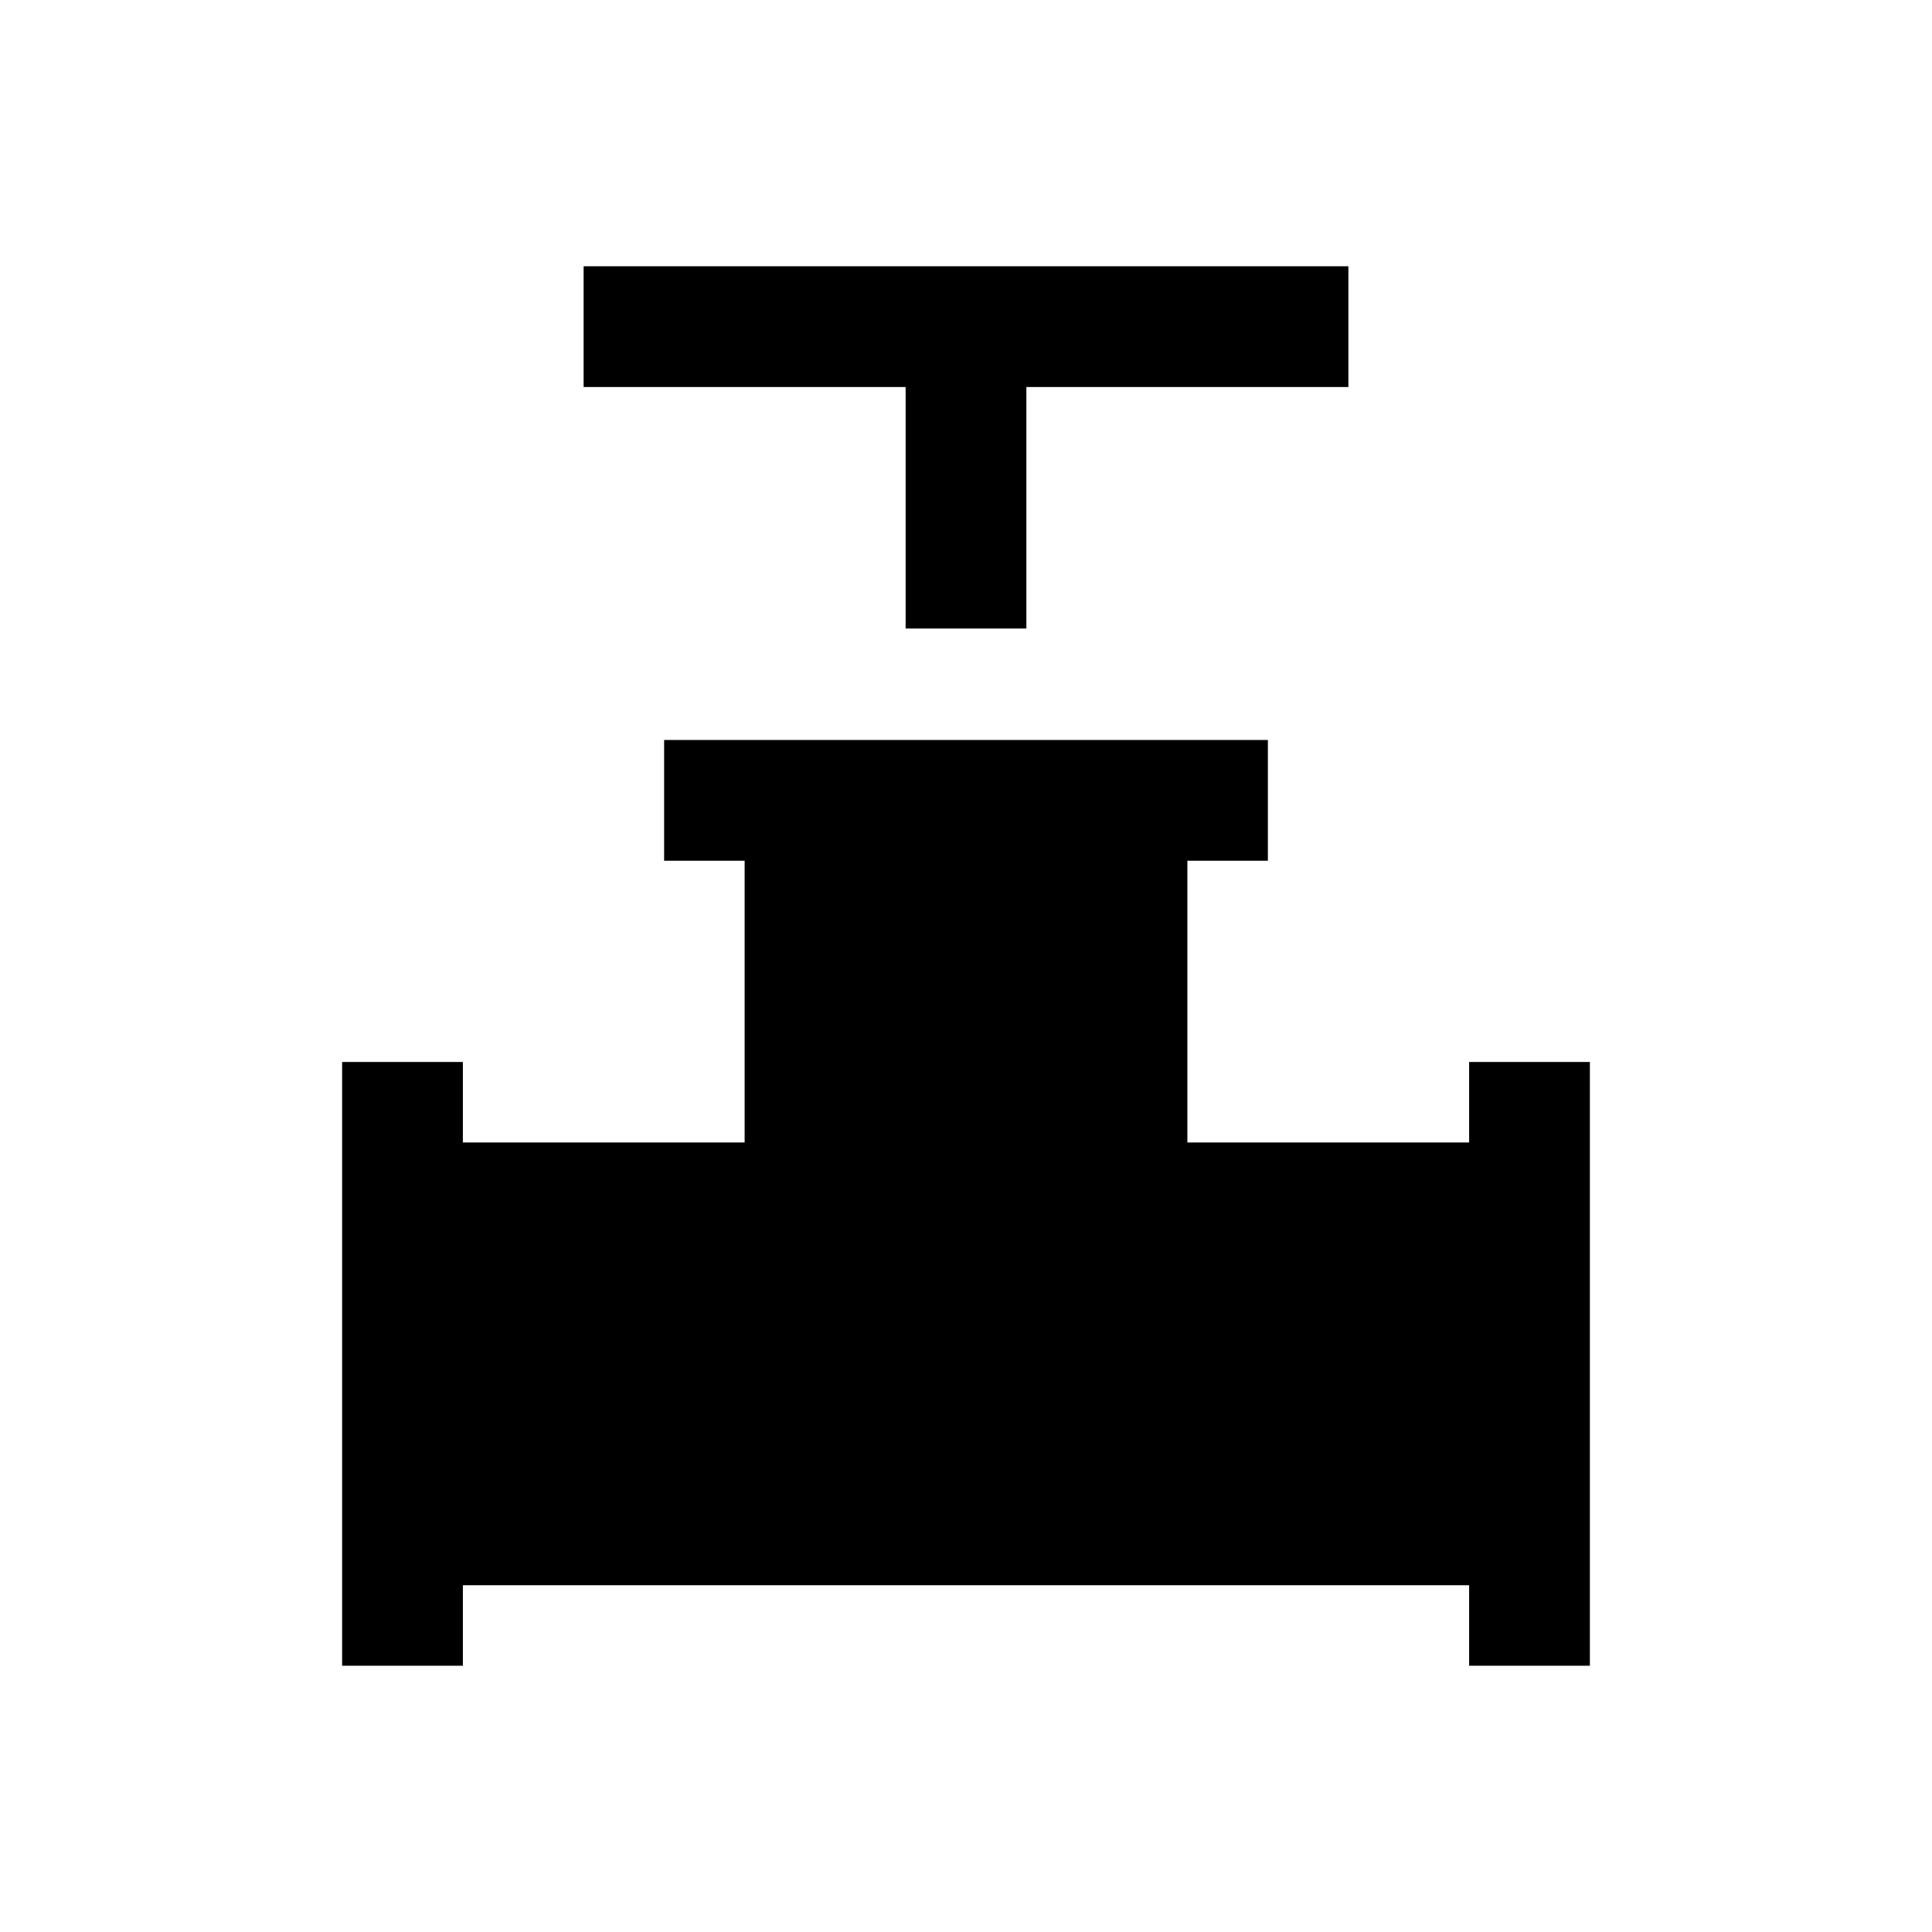 <svg xmlns="http://www.w3.org/2000/svg" height="24" viewBox="0 -960 960 960" width="24"><path d="M450.001-647.693v-120h-160v-59.998h379.998v59.998h-160v120h-59.998Zm-280 515.384v-299.998h59.998v40h140.002v-140.002h-40v-59.998h299.998v59.998h-40v140.002h140.002v-40h59.998v299.998h-59.998v-40H229.999v40h-59.998Z"/></svg>